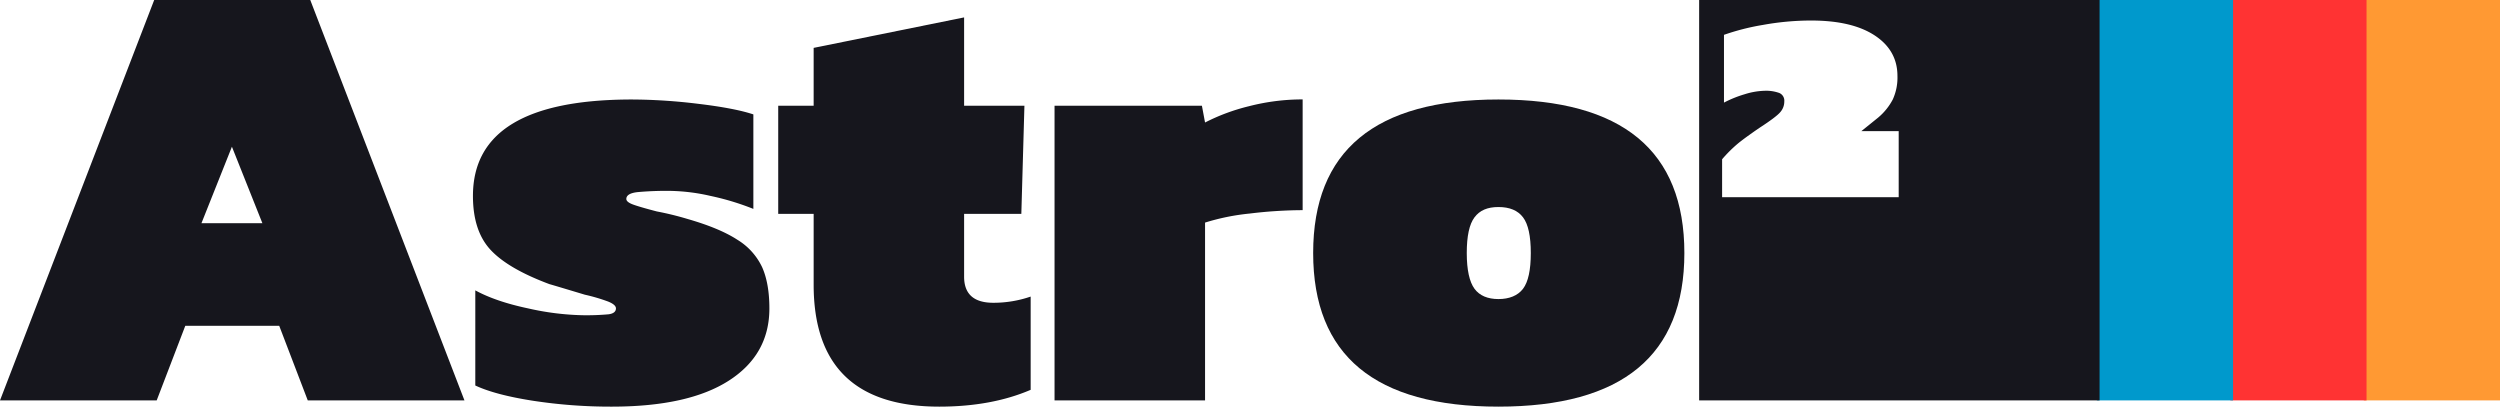 <svg xmlns="http://www.w3.org/2000/svg" viewBox="0 0 922.2 150"><defs><style>.cls-1{fill:#f93;}.cls-2{fill:#f33;}.cls-3{fill:#09c;}.cls-4{fill:#16161d;}</style></defs><title>astroastro</title><g id="Layer_2" data-name="Layer 2"><g id="Layer_2-2" data-name="Layer 2"><rect class="cls-1" x="871.96" width="50.24" height="147.7"/><rect class="cls-2" x="822.73" width="50.24" height="147.7"/><rect class="cls-3" x="773.49" width="50.24" height="147.7"/><path class="cls-4" d="M56.88,0h57.57l56.88,147.7h-57.8L103,120.18H68.35L57.8,147.7H0ZM96.79,82.34,85.55,54.12,74.31,82.34Z"/><path class="cls-4" d="M196.54,147.82q-13.87-2.17-21.21-5.62V107.11q7.56,4.13,19.49,6.65a99.68,99.68,0,0,0,20,2.52,90.41,90.41,0,0,0,9.64-.34c1.83-.23,2.75-1,2.75-2.18,0-.92-1-1.76-2.87-2.52a66,66,0,0,0-8.59-2.53q-12.16-3.66-13.08-3.9-15.36-5.73-21.79-12.73t-6.42-19.83q0-35.55,58.71-35.55a207.08,207.08,0,0,1,24.43,1.6q13.43,1.61,20.3,3.9V77.06A96.36,96.36,0,0,0,262,72.25a71.16,71.16,0,0,0-14.9-1.84,117.65,117.65,0,0,0-11.93.46q-4.12.47-4.13,2.52,0,1.15,2.52,2.07T242.3,78a111.39,111.39,0,0,1,11.24,2.75q11.93,3.43,18.46,7.69a23.65,23.65,0,0,1,9.17,10.2q2.64,6,2.64,15.14,0,17-14.91,26.6T225.79,150A188.81,188.81,0,0,1,196.54,147.82Z"/><path class="cls-4" d="M300.14,105V78.9H287.07V39h13.07V17.66l55.5-11.24V39h22.25L376.75,78.9H355.64v23.16q0,9.63,10.78,9.63a42,42,0,0,0,13.77-2.29v34.4Q365.73,150,346.47,150,300.14,150,300.14,105Z"/><path class="cls-4" d="M389,39h54.36l1.16,6.19a73.34,73.34,0,0,1,16.16-6,79,79,0,0,1,19.84-2.52V77.52a166.16,166.16,0,0,0-19.61,1.26,82.36,82.36,0,0,0-16.39,3.33V147.7H389Z"/><path class="cls-4" d="M484.4,93.34q0-56.64,68.35-56.64,68.58,0,68.58,56.64T552.75,150Q484.4,150,484.4,93.34Zm77.41,13.19q2.87-3.78,2.87-13.19t-2.87-13.18c-1.92-2.53-4.93-3.79-9.06-3.79s-6.92,1.26-8.83,3.79-2.86,6.92-2.86,13.18,1,10.67,2.86,13.19,4.85,3.79,8.83,3.79S559.89,109.05,561.81,106.53Z"/><path class="cls-4" d="M626.78,0V147.71H774.49V0Zm73.61,72.75H635.25v-14a49.26,49.26,0,0,1,6.07-6q2.86-2.29,7.92-5.73,6-3.9,7.45-5.63a5.89,5.89,0,0,0,1.5-4,3.06,3.06,0,0,0-1.84-3.09,14.33,14.33,0,0,0-5.51-.81,26.4,26.4,0,0,0-7.22,1.26,42,42,0,0,0-7.68,3.1v-25a85.71,85.71,0,0,1,14.44-3.67,99.94,99.94,0,0,1,17.67-1.61q15.13,0,23.5,5.51T699.93,28a19.38,19.38,0,0,1-1.73,8.71,22.23,22.23,0,0,1-5.38,6.66l-6.2,5h13.77Z"/></g></g></svg>